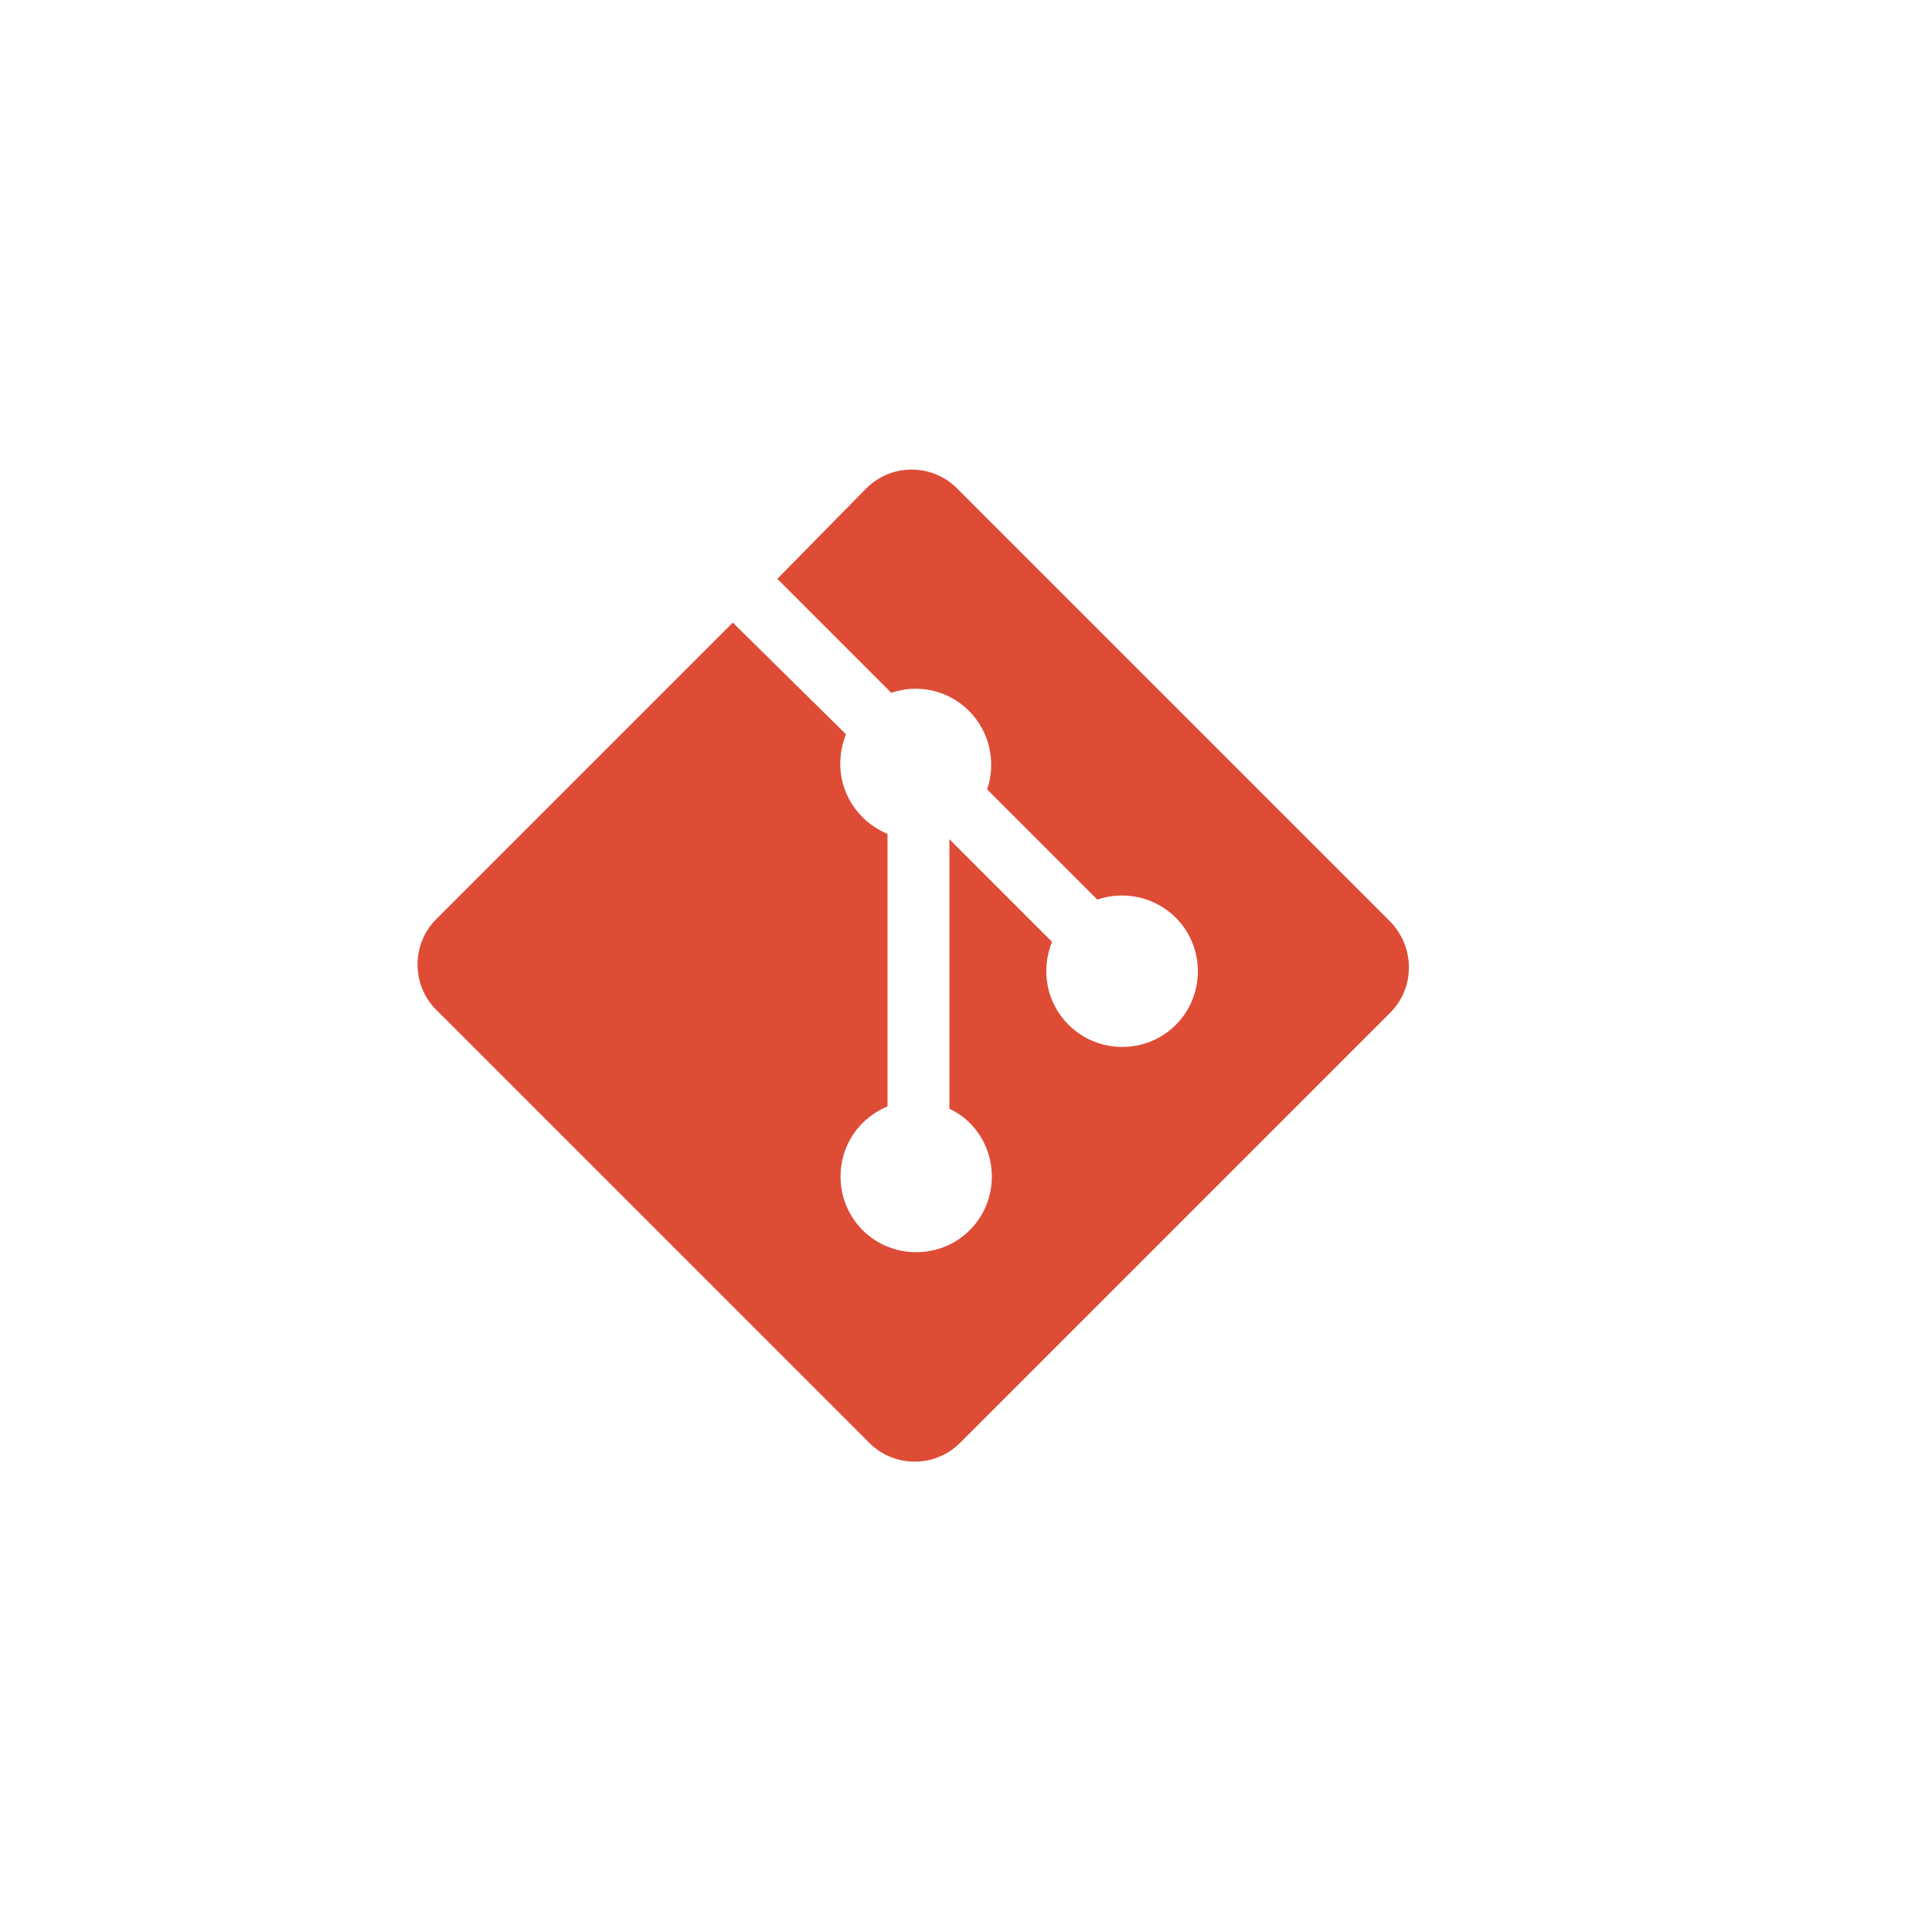<?xml version="1.0" encoding="utf-8"?>
<!-- Generator: Adobe Illustrator 22.0.0, SVG Export Plug-In . SVG Version: 6.00 Build 0)  -->
<svg version="1.1" id="Livello_1" xmlns="http://www.w3.org/2000/svg" xmlns:xlink="http://www.w3.org/1999/xlink" x="0px" y="0px"
	 viewBox="0 0 256 256" style="enable-background:new 0 0 256 256;" xml:space="preserve">
<style type="text/css">
	.st0{fill:#DE4C36;}
	.st1{fill:#F7DF1E;}
</style>
<path class="st0" d="M184.2,122.1l-57.4-57.4c-3.3-3.3-8.7-3.3-12,0L103,76.7l15.1,15.1c3.5-1.2,7.5-0.4,10.3,2.4
	c2.8,2.8,3.6,6.9,2.4,10.4l14.6,14.6c3.5-1.2,7.6-0.4,10.4,2.4c3.9,3.9,3.9,10.3,0,14.2c-3.9,3.9-10.3,3.9-14.2,0
	c-3-3-3.7-7.3-2.2-11l-13.6-13.6l0,35.7c1,0.5,1.9,1.1,2.7,1.9c3.9,3.9,3.9,10.3,0,14.2c-3.9,3.9-10.3,3.9-14.2,0
	c-3.9-3.9-3.9-10.3,0-14.2c0.9-0.9,2.1-1.7,3.3-2.2v-36.1c-1.2-0.5-2.4-1.3-3.3-2.2c-3-3-3.7-7.3-2.2-11L97.1,82.5l-39.3,39.3
	c-3.3,3.3-3.3,8.7,0,12l57.4,57.4c3.3,3.3,8.7,3.3,12,0l57.1-57.1C187.5,130.8,187.5,125.5,184.2,122.1"/>
</svg>
